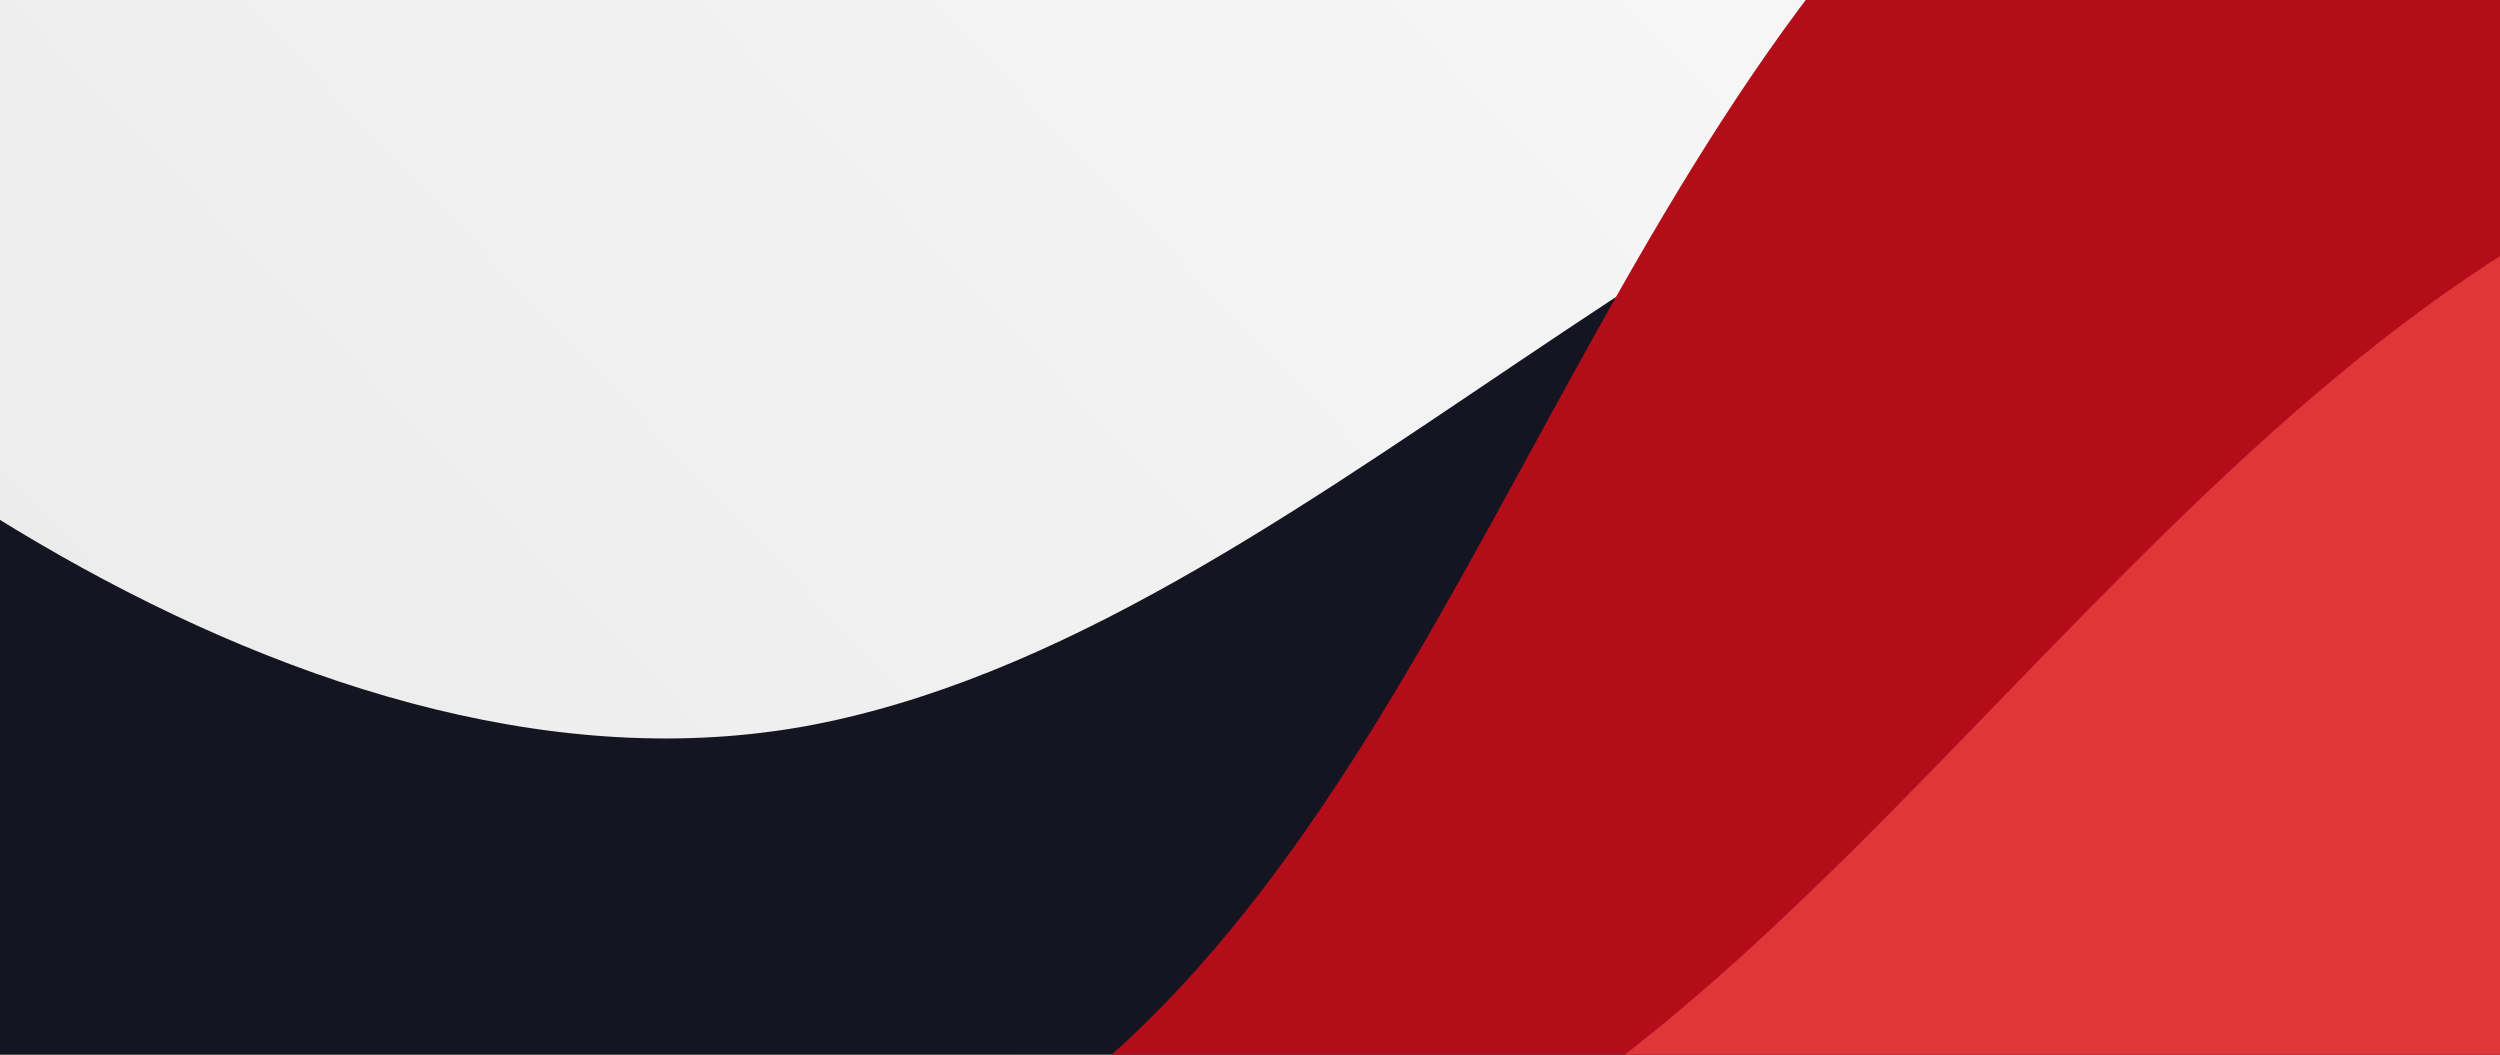 <svg id="Layer_1" data-name="Layer 1" xmlns="http://www.w3.org/2000/svg" xmlns:xlink="http://www.w3.org/1999/xlink" viewBox="0 0 1920 810"><rect x="0" y="0" width="1920" height="810" fill="#333333" stroke="none"/><defs><style>.cls-1{fill:none;}.cls-2{clip-path:url(#clip-path);}.cls-3{clip-path:url(#clip-path-2);}.cls-4{fill:url(#linear-gradient);}.cls-5{fill:#151521;}.cls-6{fill:#b40d1a;}.cls-7{fill:#de3639;}</style><clipPath id="clip-path"><rect class="cls-1" width="1920" height="810"/></clipPath><clipPath id="clip-path-2"><rect class="cls-1" x="-209.55" y="-577.02" width="2286.32" height="1524.21"/></clipPath><linearGradient id="linear-gradient" x1="-1104.55" y1="2124.82" x2="2800.19" y2="-1591.36" gradientUnits="userSpaceOnUse"><stop offset="0" stop-color="#dbdbdb"/><stop offset="0.22" stop-color="#e6e6e6"/><stop offset="0.67" stop-color="#f9f9f9"/><stop offset="1" stop-color="#fff"/></linearGradient></defs><title>Artboard 1</title><g class="cls-2"><g class="cls-3"><rect class="cls-4" x="-291.2" y="-672.29" width="2449.64" height="1714.73"/><path class="cls-5" d="M-374.26,77.64C-204,289.87,240.49,636.86,633.34,554.84,1027.65,472.5,1366.5,18.05,1792.57,10.13c395.1-7.34,765.09,282.1,641.53,752.69S1347.84,2207.49,1347.84,2207.49L-1088.86,663.72Z"/><path class="cls-6" d="M-229.37,1118.35c273.22,75.56,792.43-38.08,1094-318.26S1260.18-18.43,1653.37-245.58C2018-456.22,2629.79-450.75,2768.12-23.2s-234.85,1679.29-234.85,1679.29l-3104.9,71.84Z"/><path class="cls-7" d="M-934.51,690.79C-100.69,1270.27,747.54,1090,1108.54,900.94s614.85-698.68,1042.27-807.1c396.34-100.53,949,89.48,940.35,558.49s-738.9,1607.41-738.9,1607.41l-3787.86-1063Z"/></g></g></svg>
